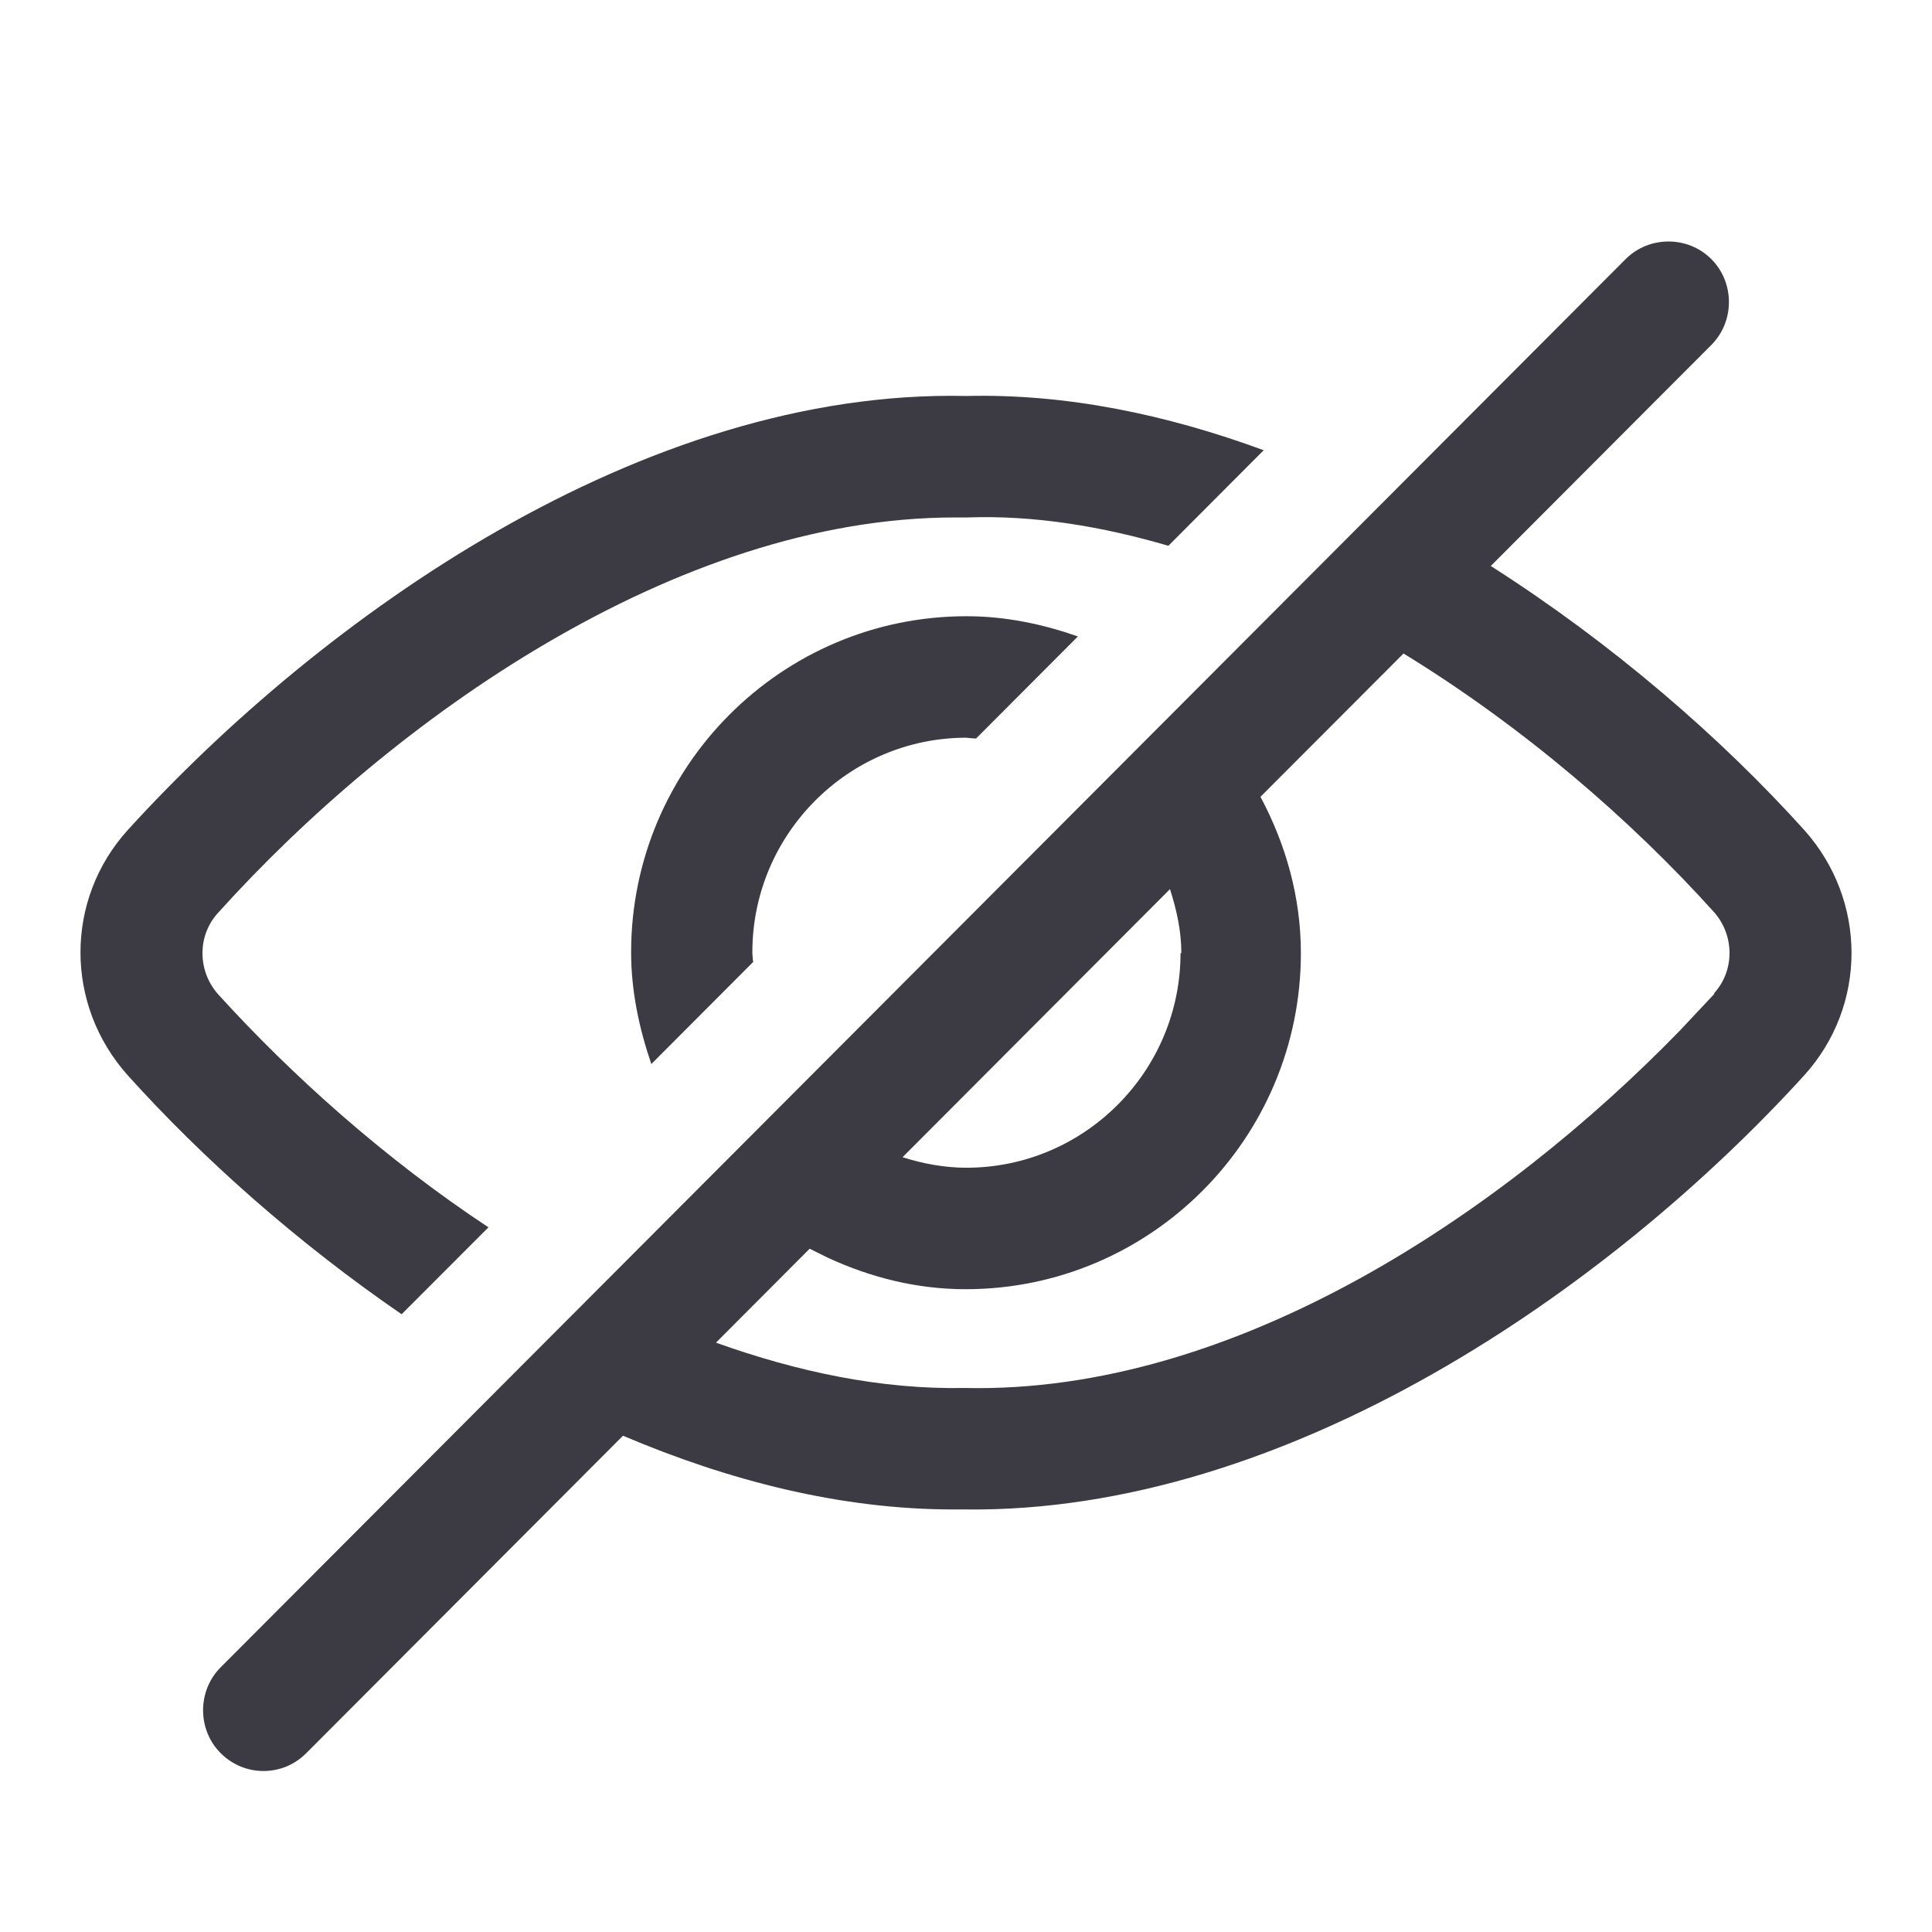 <svg width="24" height="24" viewBox="0 0 24 24" fill="none" xmlns="http://www.w3.org/2000/svg">
<path fill-rule="evenodd" clip-rule="evenodd" d="M20.194 3.219C20.485 2.927 20.968 2.927 21.259 3.219C21.55 3.51 21.55 3.993 21.259 4.285L18.519 7.031C20.034 7.997 21.379 9.164 22.413 10.311C23.196 11.186 23.196 12.493 22.413 13.358C20.004 16.004 15.999 18.801 11.984 18.751H11.845C10.45 18.751 9.064 18.398 7.739 17.835L3.805 21.778C3.654 21.929 3.464 22 3.273 22C3.083 22 2.892 21.929 2.741 21.778C2.45 21.487 2.45 21.004 2.741 20.712L20.194 3.219ZM15.658 9.898C15.969 10.482 16.16 11.136 16.16 11.84C16.16 14.143 14.293 16.015 11.995 16.015C11.389 16.015 10.813 15.869 10.282 15.623L10.058 15.512L8.894 16.679C9.907 17.041 10.941 17.262 11.984 17.242C15.344 17.318 18.677 15.059 20.875 12.795L21.299 12.343H21.289C21.55 12.061 21.55 11.619 21.289 11.327C20.265 10.191 18.93 9.034 17.435 8.118L15.658 9.898ZM11.212 14.375C11.463 14.456 11.734 14.506 12.005 14.506C13.47 14.506 14.665 13.309 14.665 11.84H14.675C14.675 11.558 14.614 11.296 14.534 11.045L11.212 14.375Z" fill="#3C3B44"/>
<path d="M12.005 4.919C13.249 4.889 14.494 5.15 15.698 5.593L14.514 6.78C13.691 6.539 12.848 6.398 12.015 6.428H11.864C8.392 6.428 4.859 8.953 2.711 11.337C2.45 11.618 2.45 12.061 2.711 12.353C3.624 13.358 4.779 14.395 6.073 15.25H6.064L4.989 16.326C3.685 15.431 2.51 14.384 1.587 13.358C0.804 12.483 0.804 11.176 1.587 10.311C3.996 7.665 7.98 4.829 12.005 4.919Z" fill="#3C3B44"/>
<path d="M12.005 7.655C12.497 7.655 12.958 7.755 13.39 7.906L12.125 9.174C12.085 9.174 12.005 9.164 12.005 9.164C10.54 9.164 9.346 10.361 9.346 11.83C9.346 11.869 9.355 11.945 9.356 11.95L8.091 13.218C7.94 12.775 7.84 12.313 7.84 11.83C7.84 9.527 9.707 7.655 12.005 7.655Z" fill="#3C3B44"/>
</svg>
